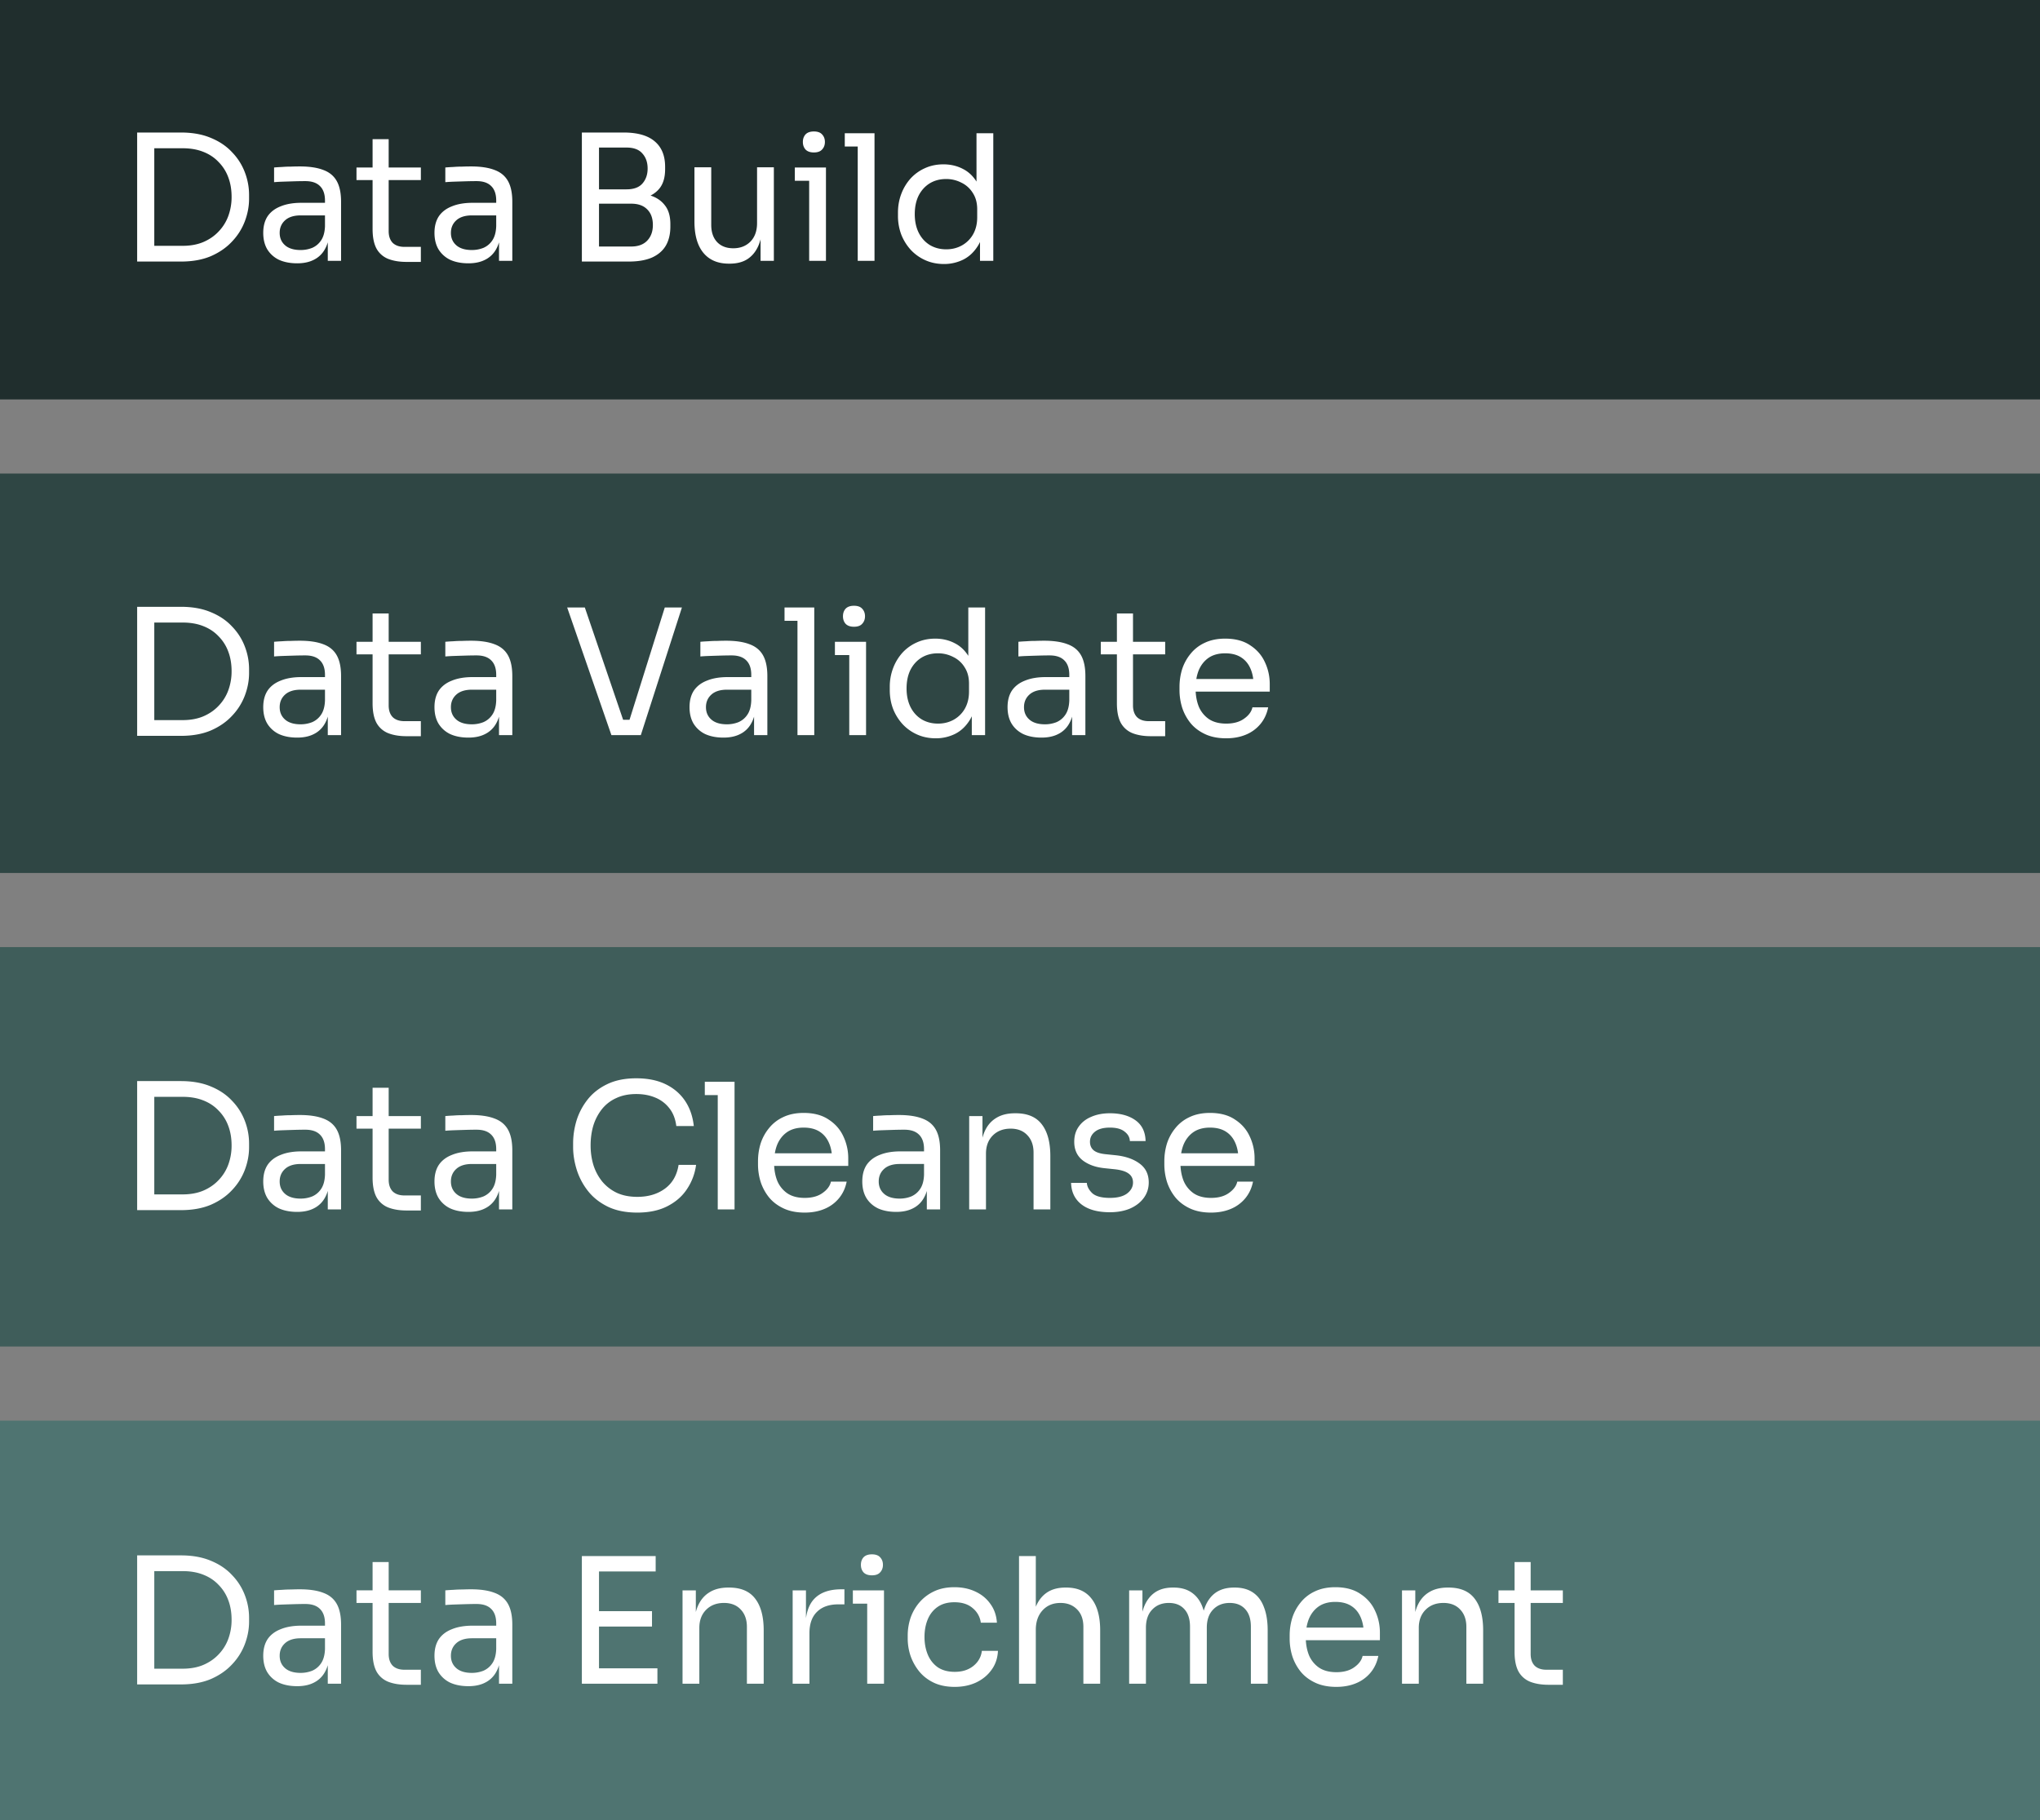<svg xmlns="http://www.w3.org/2000/svg" width="344" height="307" fill="none"><rect width="100%" height="100%" fill="#808080" stroke="none"/><path fill="#202E2D" d="M0 0h344v67.373H0z"/><path fill="#fff" d="M25.427 44.118v-2.654h5.367c1.298 0 2.448-.207 3.45-.62 1.023-.432 1.888-1.022 2.596-1.77a7.439 7.439 0 0 0 1.652-2.624 9.232 9.232 0 0 0 .56-3.244c0-1.22-.187-2.32-.56-3.303a7.15 7.15 0 0 0-1.652-2.596c-.708-.747-1.573-1.317-2.595-1.71-1.003-.394-2.153-.59-3.45-.59h-5.368v-2.655h5.072c1.947 0 3.638.305 5.073.915 1.435.59 2.625 1.396 3.569 2.418a9.85 9.85 0 0 1 2.153 3.392c.472 1.238.707 2.507.707 3.804v.65c0 1.258-.235 2.516-.707 3.774a10.156 10.156 0 0 1-2.153 3.421c-.944 1.023-2.134 1.849-3.569 2.478-1.435.61-3.126.914-5.073.914h-5.072zm-2.3 0V22.352h2.89v21.766h-2.89zM55.273 44v-4.719h-.472v-5.456c0-1.081-.285-1.897-.856-2.448-.55-.55-1.366-.826-2.447-.826-.61 0-1.24.01-1.888.03l-1.858.059c-.59.02-1.101.049-1.534.088v-2.477c.433-.04.885-.069 1.357-.088.492-.04.993-.06 1.504-.06.511-.02 1.003-.029 1.475-.029 1.612 0 2.93.197 3.952.59 1.022.373 1.78.993 2.27 1.858.492.865.738 2.035.738 3.51V44h-2.242zm-5.162.413c-1.18 0-2.202-.197-3.067-.59a4.669 4.669 0 0 1-1.976-1.77c-.452-.766-.678-1.69-.678-2.772 0-1.12.246-2.054.737-2.802.511-.747 1.249-1.307 2.212-1.68.963-.394 2.123-.59 3.48-.59h4.277v2.123h-4.395c-1.14 0-2.015.275-2.625.826-.61.55-.914 1.258-.914 2.123 0 .865.305 1.563.914 2.094.61.531 1.485.797 2.625.797.669 0 1.308-.118 1.917-.354a3.398 3.398 0 0 0 1.504-1.24c.413-.589.64-1.395.679-2.418l.767 1.121c-.099 1.12-.374 2.065-.826 2.831a4.272 4.272 0 0 1-1.829 1.711c-.767.393-1.7.59-2.802.59zm18.439-.236c-1.18 0-2.202-.167-3.067-.501a3.9 3.9 0 0 1-1.976-1.711c-.453-.826-.679-1.937-.679-3.333V23.473h2.714v15.513c0 .846.226 1.504.678 1.976.472.452 1.13.679 1.976.679h2.772v2.536H68.55zm-8.435-13.803v-2.123H70.97v2.123H60.116zM84.147 44v-4.719h-.472v-5.456c0-1.081-.285-1.897-.855-2.448-.55-.55-1.366-.826-2.448-.826-.61 0-1.238.01-1.887.03l-1.858.059c-.59.02-1.101.049-1.534.088v-2.477c.433-.04.885-.069 1.357-.088.491-.04.993-.06 1.504-.06.511-.02 1.003-.029 1.475-.029 1.612 0 2.93.197 3.952.59 1.022.373 1.779.993 2.27 1.858.492.865.738 2.035.738 3.51V44h-2.242zm-5.16.413c-1.18 0-2.203-.197-3.068-.59a4.668 4.668 0 0 1-1.976-1.77c-.452-.766-.678-1.69-.678-2.772 0-1.12.245-2.054.737-2.802.511-.747 1.249-1.307 2.212-1.68.963-.394 2.123-.59 3.48-.59h4.276v2.123h-4.394c-1.14 0-2.015.275-2.625.826-.61.55-.914 1.258-.914 2.123 0 .865.305 1.563.914 2.094.61.531 1.485.797 2.625.797.669 0 1.308-.118 1.917-.354a3.398 3.398 0 0 0 1.504-1.24c.413-.589.64-1.395.678-2.418l.767 1.121c-.098 1.12-.373 2.065-.825 2.831a4.272 4.272 0 0 1-1.829 1.711c-.767.393-1.7.59-2.802.59zm21.432-.295v-2.536h6.017c1.16 0 2.055-.325 2.684-.974.649-.668.973-1.553.973-2.654 0-1.12-.315-1.996-.944-2.625-.629-.649-1.533-.973-2.713-.973h-6.017v-1.888h5.604c1.376 0 2.586.167 3.628.502 1.061.334 1.887.894 2.477 1.68.61.768.914 1.82.914 3.157v.412c0 1.259-.255 2.33-.767 3.215-.511.865-1.287 1.534-2.329 2.006-1.043.452-2.35.678-3.923.678h-5.604zm-2.3 0V22.352h2.89v21.766h-2.89zm2.3-10.293v-1.887h5.221c1.219 0 2.113-.325 2.683-.974.59-.668.885-1.514.885-2.536 0-1.042-.295-1.888-.885-2.536-.57-.669-1.464-1.003-2.683-1.003h-5.221v-2.537h4.719c2.36 0 4.119.502 5.279 1.505 1.16.983 1.74 2.408 1.74 4.276v.413c0 1.317-.294 2.37-.884 3.156-.59.766-1.416 1.317-2.478 1.651-1.042.315-2.261.472-3.657.472h-4.719zm22.494 10.647c-1.868 0-3.303-.61-4.306-1.829-1.003-1.219-1.504-2.978-1.504-5.279v-9.142h2.831v9.703c0 1.238.335 2.212 1.003 2.92.669.688 1.573 1.032 2.713 1.032 1.18 0 2.143-.374 2.891-1.121.747-.767 1.12-1.81 1.12-3.126v-9.41h2.832V44h-2.242v-6.754h.354c0 1.553-.206 2.87-.619 3.952-.413 1.062-1.032 1.878-1.858 2.448-.806.55-1.839.826-3.097.826h-.118zM136.448 44V28.251h2.831V44h-2.831zm-2.418-13.508v-2.241h5.249v2.241h-5.249zm3.214-4.777c-.629 0-1.101-.168-1.415-.502-.295-.334-.443-.757-.443-1.268s.148-.934.443-1.268c.314-.334.786-.502 1.415-.502.63 0 1.092.168 1.387.502.314.334.471.757.471 1.268s-.157.934-.471 1.268c-.295.334-.757.502-1.387.502zM144.636 44V22.47h2.831V44h-2.831zm-2.183-19.288V22.47h5.014v2.242h-5.014zm16.726 19.819c-1.12 0-2.153-.207-3.096-.62a7.546 7.546 0 0 1-2.478-1.74 8.392 8.392 0 0 1-1.622-2.595 8.905 8.905 0 0 1-.56-3.185v-.53c0-1.122.187-2.174.56-3.157a8.26 8.26 0 0 1 1.563-2.595 7.321 7.321 0 0 1 2.419-1.74c.944-.433 1.986-.649 3.126-.649 1.199 0 2.291.256 3.274.767.983.492 1.789 1.268 2.418 2.33.629 1.062.983 2.438 1.062 4.129l-1.18-1.888V22.47h2.831V44h-2.241v-6.99h.826c-.079 1.79-.453 3.244-1.121 4.365-.669 1.101-1.514 1.907-2.536 2.419a7.276 7.276 0 0 1-3.245.737zm.384-2.477c.963 0 1.838-.217 2.625-.65a4.896 4.896 0 0 0 1.887-1.857c.472-.826.708-1.79.708-2.89V35.3c0-1.082-.246-1.996-.737-2.743a4.553 4.553 0 0 0-1.917-1.74 5.5 5.5 0 0 0-2.596-.62c-1.042 0-1.966.246-2.772.738-.786.491-1.406 1.18-1.858 2.064-.433.885-.649 1.927-.649 3.127 0 1.199.226 2.25.679 3.155.452.885 1.081 1.573 1.887 2.065.806.472 1.72.708 2.743.708z"/><path fill="#2F4644" d="M0 79.875h344v67.373H0z"/><path fill="#fff" d="M25.427 124.118v-2.654h5.367c1.298 0 2.448-.207 3.45-.62 1.023-.432 1.888-1.022 2.596-1.769a7.437 7.437 0 0 0 1.652-2.625 9.232 9.232 0 0 0 .56-3.244c0-1.219-.187-2.32-.56-3.303a7.155 7.155 0 0 0-1.652-2.596c-.708-.747-1.573-1.317-2.595-1.71-1.003-.394-2.153-.59-3.45-.59h-5.368v-2.655h5.072c1.947 0 3.638.305 5.073.915 1.435.59 2.625 1.396 3.569 2.418a9.847 9.847 0 0 1 2.153 3.392 10.6 10.6 0 0 1 .707 3.804v.649c0 1.258-.235 2.517-.707 3.775a10.145 10.145 0 0 1-2.153 3.421c-.944 1.023-2.134 1.849-3.569 2.478-1.435.609-3.126.914-5.073.914h-5.072zm-2.3 0v-21.766h2.89v21.766h-2.89zM55.273 124v-4.719h-.472v-5.456c0-1.081-.285-1.897-.856-2.448-.55-.55-1.366-.826-2.447-.826-.61 0-1.24.01-1.888.03-.649.02-1.268.039-1.858.059-.59.02-1.101.049-1.534.088v-2.477a27.41 27.41 0 0 1 1.357-.088c.492-.04.993-.059 1.504-.059a37.77 37.77 0 0 1 1.475-.03c1.612 0 2.93.197 3.952.59 1.022.373 1.78.993 2.27 1.858.492.865.738 2.035.738 3.51V124h-2.242zm-5.162.413c-1.18 0-2.202-.197-3.067-.59a4.67 4.67 0 0 1-1.976-1.77c-.452-.766-.678-1.69-.678-2.772 0-1.121.246-2.054.737-2.802.511-.747 1.249-1.307 2.212-1.681.963-.393 2.123-.59 3.48-.59h4.277v2.124h-4.395c-1.14 0-2.015.275-2.625.826-.61.55-.914 1.258-.914 2.123 0 .865.305 1.563.914 2.094.61.531 1.485.796 2.625.796a5.28 5.28 0 0 0 1.917-.353 3.403 3.403 0 0 0 1.504-1.239c.413-.59.64-1.396.679-2.419l.767 1.121c-.099 1.121-.374 2.065-.826 2.831a4.266 4.266 0 0 1-1.829 1.711c-.767.393-1.7.59-2.802.59zm18.439-.236c-1.18 0-2.202-.167-3.067-.501a3.904 3.904 0 0 1-1.976-1.711c-.453-.826-.679-1.937-.679-3.333v-15.159h2.714v15.513c0 .846.226 1.504.678 1.976.472.452 1.13.679 1.976.679h2.772v2.536H68.55zm-8.435-13.803v-2.123H70.97v2.123H60.116zM84.147 124v-4.719h-.472v-5.456c0-1.081-.285-1.897-.855-2.448-.55-.55-1.366-.826-2.448-.826-.61 0-1.238.01-1.887.03-.649.02-1.268.039-1.858.059-.59.02-1.101.049-1.534.088v-2.477a27.41 27.41 0 0 1 1.357-.088c.491-.04.993-.059 1.504-.059a37.77 37.77 0 0 1 1.475-.03c1.612 0 2.93.197 3.952.59 1.022.373 1.779.993 2.27 1.858.492.865.738 2.035.738 3.51V124h-2.242zm-5.16.413c-1.18 0-2.203-.197-3.068-.59a4.669 4.669 0 0 1-1.976-1.77c-.452-.766-.678-1.69-.678-2.772 0-1.121.245-2.054.737-2.802.511-.747 1.249-1.307 2.212-1.681.963-.393 2.123-.59 3.48-.59h4.276v2.124h-4.394c-1.14 0-2.015.275-2.625.826-.61.55-.914 1.258-.914 2.123 0 .865.305 1.563.914 2.094.61.531 1.485.796 2.625.796a5.28 5.28 0 0 0 1.917-.353 3.403 3.403 0 0 0 1.504-1.239c.413-.59.64-1.396.678-2.419l.767 1.121c-.098 1.121-.373 2.065-.825 2.831a4.266 4.266 0 0 1-1.829 1.711c-.767.393-1.7.59-2.802.59zm24.116-.413-7.461-21.53h2.978l6.695 19.642-1.415-.707h3.539l-1.504.707 6.164-19.642h2.89L108.058 124h-4.955zm24.053 0v-4.719h-.472v-5.456c0-1.081-.285-1.897-.855-2.448-.551-.55-1.367-.826-2.448-.826-.61 0-1.239.01-1.888.03-.649.02-1.268.039-1.858.059-.59.02-1.101.049-1.533.088v-2.477c.432-.039.884-.069 1.356-.088.492-.04.993-.059 1.504-.059a37.81 37.81 0 0 1 1.475-.03c1.612 0 2.93.197 3.952.59 1.022.373 1.779.993 2.271 1.858.491.865.737 2.035.737 3.51V124h-2.241zm-5.161.413c-1.18 0-2.202-.197-3.068-.59a4.672 4.672 0 0 1-1.976-1.77c-.452-.766-.678-1.69-.678-2.772 0-1.121.246-2.054.737-2.802.512-.747 1.249-1.307 2.212-1.681.964-.393 2.124-.59 3.48-.59h4.277v2.124h-4.395c-1.14 0-2.015.275-2.624.826-.61.55-.915 1.258-.915 2.123 0 .865.305 1.563.915 2.094.609.531 1.484.796 2.624.796.669 0 1.308-.118 1.918-.353a3.41 3.41 0 0 0 1.504-1.239c.413-.59.639-1.396.678-2.419l.767 1.121c-.099 1.121-.374 2.065-.826 2.831a4.267 4.267 0 0 1-1.829 1.711c-.766.393-1.7.59-2.801.59zm12.481-.413v-21.53h2.831V124h-2.831zm-2.183-19.288v-2.242h5.014v2.242h-5.014zM143.209 124v-15.749h2.832V124h-2.832zm-2.418-13.508v-2.241h5.25v2.241h-5.25zm3.215-4.777c-.629 0-1.101-.167-1.416-.502-.295-.334-.442-.757-.442-1.268s.147-.934.442-1.268c.315-.334.787-.501 1.416-.501.629 0 1.091.167 1.386.501.314.334.472.757.472 1.268s-.158.934-.472 1.268c-.295.335-.757.502-1.386.502zm13.791 18.816c-1.121 0-2.153-.207-3.097-.619a7.533 7.533 0 0 1-2.477-1.741 8.388 8.388 0 0 1-1.622-2.595c-.374-.983-.561-2.045-.561-3.185v-.531a8.8 8.8 0 0 1 .561-3.156 8.22 8.22 0 0 1 1.563-2.595 7.31 7.31 0 0 1 2.418-1.74c.944-.433 1.986-.649 3.126-.649 1.2 0 2.291.256 3.274.767.983.491 1.789 1.268 2.419 2.33.629 1.062.983 2.438 1.061 4.129l-1.179-1.888V102.47h2.831V124h-2.242v-6.99h.826c-.078 1.789-.452 3.244-1.12 4.365-.669 1.101-1.514 1.907-2.537 2.419a7.278 7.278 0 0 1-3.244.737zm.383-2.478c.964 0 1.839-.216 2.625-.648a4.895 4.895 0 0 0 1.888-1.858c.472-.826.708-1.79.708-2.891V115.3c0-1.082-.246-1.996-.738-2.743a4.55 4.55 0 0 0-1.917-1.74 5.493 5.493 0 0 0-2.595-.62c-1.042 0-1.966.246-2.772.738-.787.491-1.406 1.18-1.858 2.064-.433.885-.649 1.927-.649 3.126 0 1.2.226 2.252.678 3.156.452.885 1.081 1.573 1.888 2.065.806.472 1.72.707 2.742.707zM180.785 124v-4.719h-.472v-5.456c0-1.081-.285-1.897-.855-2.448-.551-.55-1.367-.826-2.448-.826-.61 0-1.239.01-1.888.03-.648.02-1.268.039-1.858.059-.589.02-1.101.049-1.533.088v-2.477c.432-.039.885-.069 1.356-.088.492-.04.993-.059 1.505-.059a37.72 37.72 0 0 1 1.474-.03c1.612 0 2.93.197 3.952.59 1.023.373 1.78.993 2.271 1.858.492.865.737 2.035.737 3.51V124h-2.241zm-5.161.413c-1.18 0-2.202-.197-3.067-.59-.846-.413-1.505-1.003-1.976-1.77-.453-.766-.679-1.69-.679-2.772 0-1.121.246-2.054.738-2.802.511-.747 1.248-1.307 2.212-1.681.963-.393 2.123-.59 3.48-.59h4.276v2.124h-4.394c-1.141 0-2.016.275-2.625.826-.61.55-.914 1.258-.914 2.123 0 .865.304 1.563.914 2.094.609.531 1.484.796 2.625.796.668 0 1.307-.118 1.917-.353a3.404 3.404 0 0 0 1.504-1.239c.413-.59.639-1.396.678-2.419l.767 1.121c-.098 1.121-.374 2.065-.826 2.831a4.264 4.264 0 0 1-1.828 1.711c-.767.393-1.701.59-2.802.59zm18.438-.236c-1.179 0-2.202-.167-3.067-.501a3.906 3.906 0 0 1-1.976-1.711c-.452-.826-.678-1.937-.678-3.333v-15.159h2.713v15.513c0 .846.226 1.504.679 1.976.471.452 1.13.679 1.976.679h2.772v2.536h-2.419zm-8.434-13.803v-2.123h10.853v2.123h-10.853zm21.142 14.157c-1.376 0-2.566-.236-3.569-.708-1.002-.472-1.818-1.091-2.447-1.858a8.245 8.245 0 0 1-1.416-2.625 10.013 10.013 0 0 1-.442-2.949v-.531c0-1.022.147-2.015.442-2.979a7.915 7.915 0 0 1 1.416-2.595 6.597 6.597 0 0 1 2.388-1.858c.984-.472 2.134-.708 3.451-.708 1.711 0 3.116.374 4.217 1.121 1.121.727 1.947 1.671 2.478 2.831.55 1.16.826 2.399.826 3.716v1.268h-13.98v-2.123h11.915l-.649 1.15c0-1.121-.177-2.084-.531-2.89-.353-.826-.884-1.465-1.592-1.917-.708-.452-1.603-.679-2.684-.679-1.121 0-2.055.256-2.802.767-.727.512-1.278 1.209-1.651 2.094-.354.885-.531 1.907-.531 3.067 0 1.121.177 2.134.531 3.038a4.785 4.785 0 0 0 1.71 2.124c.767.511 1.74.766 2.92.766 1.239 0 2.241-.275 3.008-.825.787-.551 1.259-1.19 1.416-1.917h2.654c-.216 1.081-.649 2.015-1.297 2.801a6.258 6.258 0 0 1-2.448 1.8c-.983.412-2.094.619-3.333.619z"/><path fill="#3F5D5A" d="M0 159.75h344v67.373H0z"/><path fill="#fff" d="M25.427 204.118v-2.654h5.367c1.298 0 2.448-.207 3.45-.62 1.023-.432 1.888-1.022 2.596-1.769a7.437 7.437 0 0 0 1.652-2.625 9.232 9.232 0 0 0 .56-3.244c0-1.219-.187-2.32-.56-3.303a7.155 7.155 0 0 0-1.652-2.596c-.708-.747-1.573-1.317-2.595-1.71-1.003-.394-2.153-.59-3.45-.59h-5.368v-2.655h5.072c1.947 0 3.638.305 5.073.915 1.435.59 2.625 1.396 3.569 2.418a9.847 9.847 0 0 1 2.153 3.392 10.6 10.6 0 0 1 .707 3.804v.649c0 1.258-.235 2.517-.707 3.775a10.145 10.145 0 0 1-2.153 3.421c-.944 1.023-2.134 1.849-3.569 2.478-1.435.609-3.126.914-5.073.914h-5.072zm-2.3 0v-21.766h2.89v21.766h-2.89zM55.273 204v-4.719h-.472v-5.456c0-1.081-.285-1.897-.856-2.448-.55-.55-1.366-.826-2.447-.826-.61 0-1.24.01-1.888.03-.649.02-1.268.039-1.858.059-.59.02-1.101.049-1.534.088v-2.477a27.41 27.41 0 0 1 1.357-.088c.492-.04.993-.059 1.504-.059a37.77 37.77 0 0 1 1.475-.03c1.612 0 2.93.197 3.952.59 1.022.373 1.78.993 2.27 1.858.492.865.738 2.035.738 3.51V204h-2.242zm-5.162.413c-1.18 0-2.202-.197-3.067-.59a4.67 4.67 0 0 1-1.976-1.77c-.452-.766-.678-1.69-.678-2.772 0-1.121.246-2.054.737-2.802.511-.747 1.249-1.307 2.212-1.681.963-.393 2.123-.59 3.48-.59h4.277v2.124h-4.395c-1.14 0-2.015.275-2.625.826-.61.55-.914 1.258-.914 2.123 0 .865.305 1.563.914 2.094.61.531 1.485.796 2.625.796a5.28 5.28 0 0 0 1.917-.353 3.403 3.403 0 0 0 1.504-1.239c.413-.59.64-1.396.679-2.419l.767 1.121c-.099 1.121-.374 2.065-.826 2.831a4.266 4.266 0 0 1-1.829 1.711c-.767.393-1.7.59-2.802.59zm18.439-.236c-1.18 0-2.202-.167-3.067-.501a3.904 3.904 0 0 1-1.976-1.711c-.453-.826-.679-1.937-.679-3.333v-15.159h2.714v15.513c0 .846.226 1.504.678 1.976.472.452 1.13.679 1.976.679h2.772v2.536H68.55zm-8.435-13.803v-2.123H70.97v2.123H60.116zM84.147 204v-4.719h-.472v-5.456c0-1.081-.285-1.897-.855-2.448-.55-.55-1.366-.826-2.448-.826-.61 0-1.238.01-1.887.03-.649.02-1.268.039-1.858.059-.59.02-1.101.049-1.534.088v-2.477a27.41 27.41 0 0 1 1.357-.088c.491-.04.993-.059 1.504-.059a37.77 37.77 0 0 1 1.475-.03c1.612 0 2.93.197 3.952.59 1.022.373 1.779.993 2.27 1.858.492.865.738 2.035.738 3.51V204h-2.242zm-5.16.413c-1.18 0-2.203-.197-3.068-.59a4.669 4.669 0 0 1-1.976-1.77c-.452-.766-.678-1.69-.678-2.772 0-1.121.245-2.054.737-2.802.511-.747 1.249-1.307 2.212-1.681.963-.393 2.123-.59 3.48-.59h4.276v2.124h-4.394c-1.14 0-2.015.275-2.625.826-.61.55-.914 1.258-.914 2.123 0 .865.305 1.563.914 2.094.61.531 1.485.796 2.625.796a5.28 5.28 0 0 0 1.917-.353 3.403 3.403 0 0 0 1.504-1.239c.413-.59.64-1.396.678-2.419l.767 1.121c-.098 1.121-.373 2.065-.825 2.831a4.266 4.266 0 0 1-1.829 1.711c-.767.393-1.7.59-2.802.59zm28.481.118c-1.966 0-3.647-.344-5.043-1.032-1.376-.689-2.487-1.583-3.333-2.684a11.264 11.264 0 0 1-1.858-3.569c-.393-1.297-.59-2.546-.59-3.745v-.649c0-1.298.197-2.596.59-3.893a10.964 10.964 0 0 1 1.888-3.539c.845-1.062 1.946-1.917 3.303-2.566 1.357-.649 2.979-.973 4.866-.973 1.927 0 3.579.334 4.955 1.002 1.376.669 2.468 1.603 3.274 2.802s1.297 2.615 1.474 4.247h-2.949c-.157-1.219-.551-2.222-1.18-3.008a5.71 5.71 0 0 0-2.389-1.799c-.943-.393-2.005-.59-3.185-.59-1.278 0-2.399.226-3.362.678a6.455 6.455 0 0 0-2.418 1.858 8.502 8.502 0 0 0-1.445 2.743c-.315 1.042-.472 2.173-.472 3.392 0 1.16.157 2.261.472 3.303a8.519 8.519 0 0 0 1.474 2.772 7.245 7.245 0 0 0 2.478 1.917c.983.452 2.133.679 3.45.679 1.848 0 3.402-.463 4.66-1.387 1.258-.924 2.025-2.261 2.3-4.011h2.95a9.513 9.513 0 0 1-1.504 4.041c-.787 1.219-1.888 2.192-3.304 2.92-1.396.727-3.096 1.091-5.102 1.091zm13.564-.531v-21.53h2.832V204h-2.832zm-2.182-19.288v-2.242h5.014v2.242h-5.014zm16.844 19.819c-1.376 0-2.566-.236-3.568-.708-1.003-.472-1.819-1.091-2.448-1.858a8.285 8.285 0 0 1-1.416-2.625 10.013 10.013 0 0 1-.442-2.949v-.531c0-1.022.147-2.015.442-2.979a7.952 7.952 0 0 1 1.416-2.595 6.592 6.592 0 0 1 2.389-1.858c.983-.472 2.133-.708 3.45-.708 1.711 0 3.117.374 4.218 1.121 1.12.727 1.946 1.671 2.477 2.831a8.552 8.552 0 0 1 .826 3.716v1.268h-13.98v-2.123h11.915l-.649 1.15c0-1.121-.176-2.084-.53-2.89-.354-.826-.885-1.465-1.593-1.917-.708-.452-1.602-.679-2.684-.679-1.121 0-2.054.256-2.802.767-.727.512-1.278 1.209-1.651 2.094-.354.885-.531 1.907-.531 3.067 0 1.121.177 2.134.531 3.038a4.792 4.792 0 0 0 1.71 2.124c.767.511 1.74.766 2.92.766 1.239 0 2.242-.275 3.008-.825.787-.551 1.259-1.19 1.416-1.917h2.654c-.216 1.081-.648 2.015-1.297 2.801a6.258 6.258 0 0 1-2.448 1.8c-.983.412-2.094.619-3.333.619zm20.595-.531v-4.719h-.472v-5.456c0-1.081-.285-1.897-.855-2.448-.551-.55-1.367-.826-2.448-.826-.61 0-1.239.01-1.888.03-.648.02-1.268.039-1.858.059-.59.02-1.101.049-1.533.088v-2.477c.432-.039.884-.069 1.356-.088.492-.04.993-.059 1.504-.059a37.81 37.81 0 0 1 1.475-.03c1.612 0 2.93.197 3.952.59 1.023.373 1.78.993 2.271 1.858.492.865.737 2.035.737 3.51V204h-2.241zm-5.161.413c-1.18 0-2.202-.197-3.067-.59-.846-.413-1.505-1.003-1.976-1.77-.453-.766-.679-1.69-.679-2.772 0-1.121.246-2.054.737-2.802.512-.747 1.249-1.307 2.212-1.681.964-.393 2.124-.59 3.481-.59h4.276v2.124h-4.394c-1.141 0-2.016.275-2.625.826-.61.55-.915 1.258-.915 2.123 0 .865.305 1.563.915 2.094.609.531 1.484.796 2.625.796.668 0 1.307-.118 1.917-.353a3.41 3.41 0 0 0 1.504-1.239c.413-.59.639-1.396.678-2.419l.767 1.121c-.098 1.121-.374 2.065-.826 2.831a4.264 4.264 0 0 1-1.828 1.711c-.767.393-1.701.59-2.802.59zm12.304-.413v-15.749h2.241v6.754h-.354c0-1.553.207-2.861.62-3.923.432-1.081 1.081-1.897 1.946-2.448.865-.57 1.957-.855 3.274-.855h.118c1.986 0 3.451.619 4.394 1.858.964 1.239 1.445 3.028 1.445 5.368V204h-2.831v-9.585c0-1.219-.344-2.192-1.032-2.92-.688-.747-1.632-1.121-2.831-1.121-1.239 0-2.242.384-3.009 1.151-.766.766-1.15 1.789-1.15 3.067V204h-2.831zm23.731.472c-2.064 0-3.667-.443-4.807-1.327-1.121-.885-1.701-2.094-1.74-3.628h2.654c.039.61.344 1.19.914 1.74.59.531 1.583.796 2.979.796 1.258 0 2.222-.245 2.89-.737.669-.511 1.003-1.13 1.003-1.858 0-.649-.246-1.15-.737-1.504-.492-.374-1.288-.619-2.389-.737l-1.711-.177c-1.494-.158-2.713-.6-3.657-1.327-.944-.748-1.415-1.79-1.415-3.127 0-1.002.255-1.858.766-2.565.512-.728 1.219-1.278 2.124-1.652.904-.393 1.946-.59 3.126-.59 1.77 0 3.205.393 4.306 1.18 1.101.786 1.671 1.956 1.71 3.509h-2.654c-.02-.629-.314-1.16-.885-1.592-.55-.452-1.376-.679-2.477-.679s-1.937.227-2.507.679c-.57.452-.855 1.022-.855 1.71 0 .59.196 1.062.59 1.416.413.354 1.081.58 2.005.678l1.711.177c1.691.177 3.047.649 4.07 1.416 1.022.747 1.533 1.809 1.533 3.185 0 .983-.285 1.858-.855 2.625-.55.747-1.317 1.337-2.3 1.77-.983.412-2.114.619-3.392.619zm17.051.059c-1.377 0-2.566-.236-3.569-.708-1.003-.472-1.819-1.091-2.448-1.858a8.285 8.285 0 0 1-1.416-2.625 10.046 10.046 0 0 1-.442-2.949v-.531c0-1.022.148-2.015.442-2.979a7.952 7.952 0 0 1 1.416-2.595 6.6 6.6 0 0 1 2.389-1.858c.983-.472 2.133-.708 3.451-.708 1.71 0 3.116.374 4.217 1.121 1.121.727 1.947 1.671 2.477 2.831a8.552 8.552 0 0 1 .826 3.716v1.268h-13.979v-2.123h11.915l-.649 1.15c0-1.121-.177-2.084-.531-2.89-.354-.826-.885-1.465-1.593-1.917-.707-.452-1.602-.679-2.683-.679-1.121 0-2.055.256-2.802.767-.728.512-1.278 1.209-1.652 2.094-.354.885-.531 1.907-.531 3.067 0 1.121.177 2.134.531 3.038a4.794 4.794 0 0 0 1.711 2.124c.767.511 1.74.766 2.92.766 1.238 0 2.241-.275 3.008-.825.786-.551 1.258-1.19 1.415-1.917h2.655c-.216 1.081-.649 2.015-1.298 2.801a6.258 6.258 0 0 1-2.448 1.8c-.983.412-2.094.619-3.332.619z"/><path fill="#4F7471" d="M0 239.625h344v67.373H0z"/><path fill="#fff" d="M25.427 284.118v-2.654h5.367c1.298 0 2.448-.207 3.45-.62 1.023-.432 1.888-1.022 2.596-1.769a7.437 7.437 0 0 0 1.652-2.625 9.232 9.232 0 0 0 .56-3.244c0-1.219-.187-2.32-.56-3.303a7.155 7.155 0 0 0-1.652-2.596c-.708-.747-1.573-1.317-2.595-1.71-1.003-.394-2.153-.59-3.45-.59h-5.368v-2.655h5.072c1.947 0 3.638.305 5.073.915 1.435.59 2.625 1.396 3.569 2.418a9.847 9.847 0 0 1 2.153 3.392 10.6 10.6 0 0 1 .707 3.804v.649c0 1.258-.235 2.517-.707 3.775a10.145 10.145 0 0 1-2.153 3.421c-.944 1.023-2.134 1.849-3.569 2.478-1.435.609-3.126.914-5.073.914h-5.072zm-2.3 0v-21.766h2.89v21.766h-2.89zM55.273 284v-4.719h-.472v-5.456c0-1.081-.285-1.897-.856-2.448-.55-.55-1.366-.826-2.447-.826-.61 0-1.24.01-1.888.03-.649.02-1.268.039-1.858.059-.59.02-1.101.049-1.534.088v-2.477a27.41 27.41 0 0 1 1.357-.088c.492-.04.993-.059 1.504-.059a37.77 37.77 0 0 1 1.475-.03c1.612 0 2.93.197 3.952.59 1.022.373 1.78.993 2.27 1.858.492.865.738 2.035.738 3.51V284h-2.242zm-5.162.413c-1.18 0-2.202-.197-3.067-.59a4.67 4.67 0 0 1-1.976-1.77c-.452-.766-.678-1.69-.678-2.772 0-1.121.246-2.054.737-2.802.511-.747 1.249-1.307 2.212-1.681.963-.393 2.123-.59 3.48-.59h4.277v2.124h-4.395c-1.14 0-2.015.275-2.625.826-.61.55-.914 1.258-.914 2.123 0 .865.305 1.563.914 2.094.61.531 1.485.796 2.625.796a5.28 5.28 0 0 0 1.917-.353 3.403 3.403 0 0 0 1.504-1.239c.413-.59.64-1.396.679-2.419l.767 1.121c-.099 1.121-.374 2.065-.826 2.831a4.266 4.266 0 0 1-1.829 1.711c-.767.393-1.7.59-2.802.59zm18.439-.236c-1.18 0-2.202-.167-3.067-.501a3.904 3.904 0 0 1-1.976-1.711c-.453-.826-.679-1.937-.679-3.333v-15.159h2.714v15.513c0 .846.226 1.504.678 1.976.472.452 1.13.679 1.976.679h2.772v2.536H68.55zm-8.435-13.803v-2.123H70.97v2.123H60.116zM84.147 284v-4.719h-.472v-5.456c0-1.081-.285-1.897-.855-2.448-.55-.55-1.366-.826-2.448-.826-.61 0-1.238.01-1.887.03-.649.02-1.268.039-1.858.059-.59.02-1.101.049-1.534.088v-2.477a27.41 27.41 0 0 1 1.357-.088c.491-.04.993-.059 1.504-.059a37.77 37.77 0 0 1 1.475-.03c1.612 0 2.93.197 3.952.59 1.022.373 1.779.993 2.27 1.858.492.865.738 2.035.738 3.51V284h-2.242zm-5.16.413c-1.18 0-2.203-.197-3.068-.59a4.669 4.669 0 0 1-1.976-1.77c-.452-.766-.678-1.69-.678-2.772 0-1.121.245-2.054.737-2.802.511-.747 1.249-1.307 2.212-1.681.963-.393 2.123-.59 3.48-.59h4.276v2.124h-4.394c-1.14 0-2.015.275-2.625.826-.61.55-.914 1.258-.914 2.123 0 .865.305 1.563.914 2.094.61.531 1.485.796 2.625.796a5.28 5.28 0 0 0 1.917-.353 3.403 3.403 0 0 0 1.504-1.239c.413-.59.64-1.396.678-2.419l.767 1.121c-.098 1.121-.373 2.065-.825 2.831a4.266 4.266 0 0 1-1.829 1.711c-.767.393-1.7.59-2.802.59zM98.118 284v-21.53h2.89V284h-2.89zm2.3 0v-2.595h10.441V284h-10.441zm0-9.644v-2.595h9.527v2.595h-9.527zm0-9.29v-2.596h10.146v2.596h-10.146zM115.095 284v-15.749h2.242v6.754h-.354c0-1.553.206-2.861.619-3.923.433-1.081 1.081-1.897 1.947-2.448.865-.57 1.956-.855 3.273-.855h.118c1.986 0 3.451.619 4.395 1.858.963 1.239 1.445 3.028 1.445 5.368V284h-2.832v-9.585c0-1.219-.344-2.192-1.032-2.92-.688-.747-1.632-1.121-2.831-1.121-1.239 0-2.241.384-3.008 1.151-.767.766-1.15 1.789-1.15 3.067V284h-2.832zm18.57 0v-15.749h2.242v6.488h-.118c0-2.3.501-3.981 1.504-5.043 1.022-1.081 2.546-1.622 4.571-1.622h.531v2.536h-1.003c-1.573 0-2.782.423-3.627 1.269-.846.825-1.269 2.025-1.269 3.598V284h-2.831zm12.569 0v-15.749h2.831V284h-2.831zm-2.419-13.508v-2.241h5.25v2.241h-5.25zm3.215-4.777c-.629 0-1.101-.167-1.416-.502-.295-.334-.442-.757-.442-1.268s.147-.934.442-1.268c.315-.334.787-.501 1.416-.501.629 0 1.091.167 1.386.501.315.334.472.757.472 1.268s-.157.934-.472 1.268c-.295.335-.757.502-1.386.502zm13.968 18.816c-1.357 0-2.536-.236-3.539-.708-.983-.472-1.799-1.101-2.448-1.887a8.833 8.833 0 0 1-1.475-2.655 9.279 9.279 0 0 1-.471-2.89v-.531c0-1.003.157-1.986.471-2.949a8.094 8.094 0 0 1 1.475-2.596 7.426 7.426 0 0 1 2.477-1.887c.984-.472 2.134-.708 3.451-.708 1.317 0 2.497.246 3.539.737 1.062.492 1.907 1.19 2.537 2.094.648.885 1.012 1.937 1.091 3.156h-2.714a3.795 3.795 0 0 0-1.356-2.448c-.767-.668-1.799-1.003-3.097-1.003-1.121 0-2.055.256-2.802.767-.747.511-1.307 1.209-1.681 2.094-.373.885-.56 1.888-.56 3.008 0 1.082.187 2.075.56 2.979.374.885.934 1.593 1.681 2.124.767.511 1.721.767 2.861.767.885 0 1.652-.158 2.3-.472a4.177 4.177 0 0 0 1.564-1.269c.393-.53.629-1.13.707-1.799h2.714c-.059 1.239-.423 2.311-1.092 3.215-.648.905-1.513 1.612-2.595 2.124-1.062.491-2.261.737-3.598.737zm10.837-.531v-21.53h2.831v12.859h-.708c0-1.553.197-2.89.59-4.011.413-1.14 1.042-2.015 1.888-2.625.845-.609 1.927-.914 3.244-.914h.118c1.887 0 3.313.629 4.276 1.888.964 1.238 1.445 3.018 1.445 5.338V284h-2.831v-9.585c0-1.278-.364-2.271-1.091-2.979-.708-.708-1.632-1.062-2.772-1.062-1.259 0-2.271.423-3.038 1.269-.747.825-1.121 1.917-1.121 3.273V284h-2.831zm18.57 0v-15.749h2.241v6.754h-.354c0-1.534.197-2.832.59-3.893.413-1.082 1.023-1.907 1.829-2.478.806-.57 1.828-.855 3.067-.855h.118c1.239 0 2.261.285 3.067.855.826.571 1.436 1.396 1.829 2.478.393 1.061.59 2.359.59 3.893h-.826c0-1.534.206-2.832.619-3.893.413-1.082 1.023-1.907 1.829-2.478.825-.57 1.858-.855 3.096-.855h.118c1.239 0 2.271.285 3.097.855.826.571 1.435 1.396 1.829 2.478.413 1.061.619 2.359.619 3.893V284h-2.831v-9.615c0-1.278-.315-2.261-.944-2.949-.629-.708-1.504-1.062-2.625-1.062-1.16 0-2.094.374-2.802 1.121-.708.728-1.061 1.75-1.061 3.067V284h-2.832v-9.615c0-1.278-.314-2.261-.943-2.949-.63-.708-1.505-1.062-2.625-1.062-1.16 0-2.094.374-2.802 1.121-.708.728-1.062 1.75-1.062 3.067V284h-2.831zm34.942.531c-1.376 0-2.566-.236-3.569-.708-1.002-.472-1.818-1.091-2.448-1.858a8.262 8.262 0 0 1-1.415-2.625 10.014 10.014 0 0 1-.443-2.949v-.531c0-1.022.148-2.015.443-2.979a7.931 7.931 0 0 1 1.415-2.595 6.61 6.61 0 0 1 2.389-1.858c.983-.472 2.134-.708 3.451-.708 1.71 0 3.116.374 4.217 1.121 1.121.727 1.947 1.671 2.478 2.831.55 1.16.825 2.399.825 3.716v1.268h-13.979v-2.123h11.915l-.649 1.15c0-1.121-.177-2.084-.531-2.89-.354-.826-.884-1.465-1.592-1.917-.708-.452-1.603-.679-2.684-.679-1.121 0-2.055.256-2.802.767-.727.512-1.278 1.209-1.651 2.094-.354.885-.531 1.907-.531 3.067 0 1.121.177 2.134.531 3.038a4.785 4.785 0 0 0 1.71 2.124c.767.511 1.74.766 2.92.766 1.239 0 2.241-.275 3.008-.825.787-.551 1.258-1.19 1.416-1.917h2.654c-.216 1.081-.649 2.015-1.298 2.801a6.248 6.248 0 0 1-2.447 1.8c-.984.412-2.094.619-3.333.619zm11.069-.531v-15.749h2.241v6.754h-.354c0-1.553.207-2.861.619-3.923.433-1.081 1.082-1.897 1.947-2.448.865-.57 1.956-.855 3.274-.855h.118c1.985 0 3.45.619 4.394 1.858.963 1.239 1.445 3.028 1.445 5.368V284h-2.831v-9.585c0-1.219-.344-2.192-1.032-2.92-.689-.747-1.632-1.121-2.832-1.121-1.238 0-2.241.384-3.008 1.151-.767.766-1.15 1.789-1.15 3.067V284h-2.831zm24.704.177c-1.18 0-2.202-.167-3.067-.501a3.902 3.902 0 0 1-1.976-1.711c-.453-.826-.679-1.937-.679-3.333v-15.159h2.714v15.513c0 .846.226 1.504.678 1.976.472.452 1.131.679 1.976.679h2.772v2.536h-2.418zm-8.435-13.803v-2.123h10.853v2.123h-10.853z"/></svg>